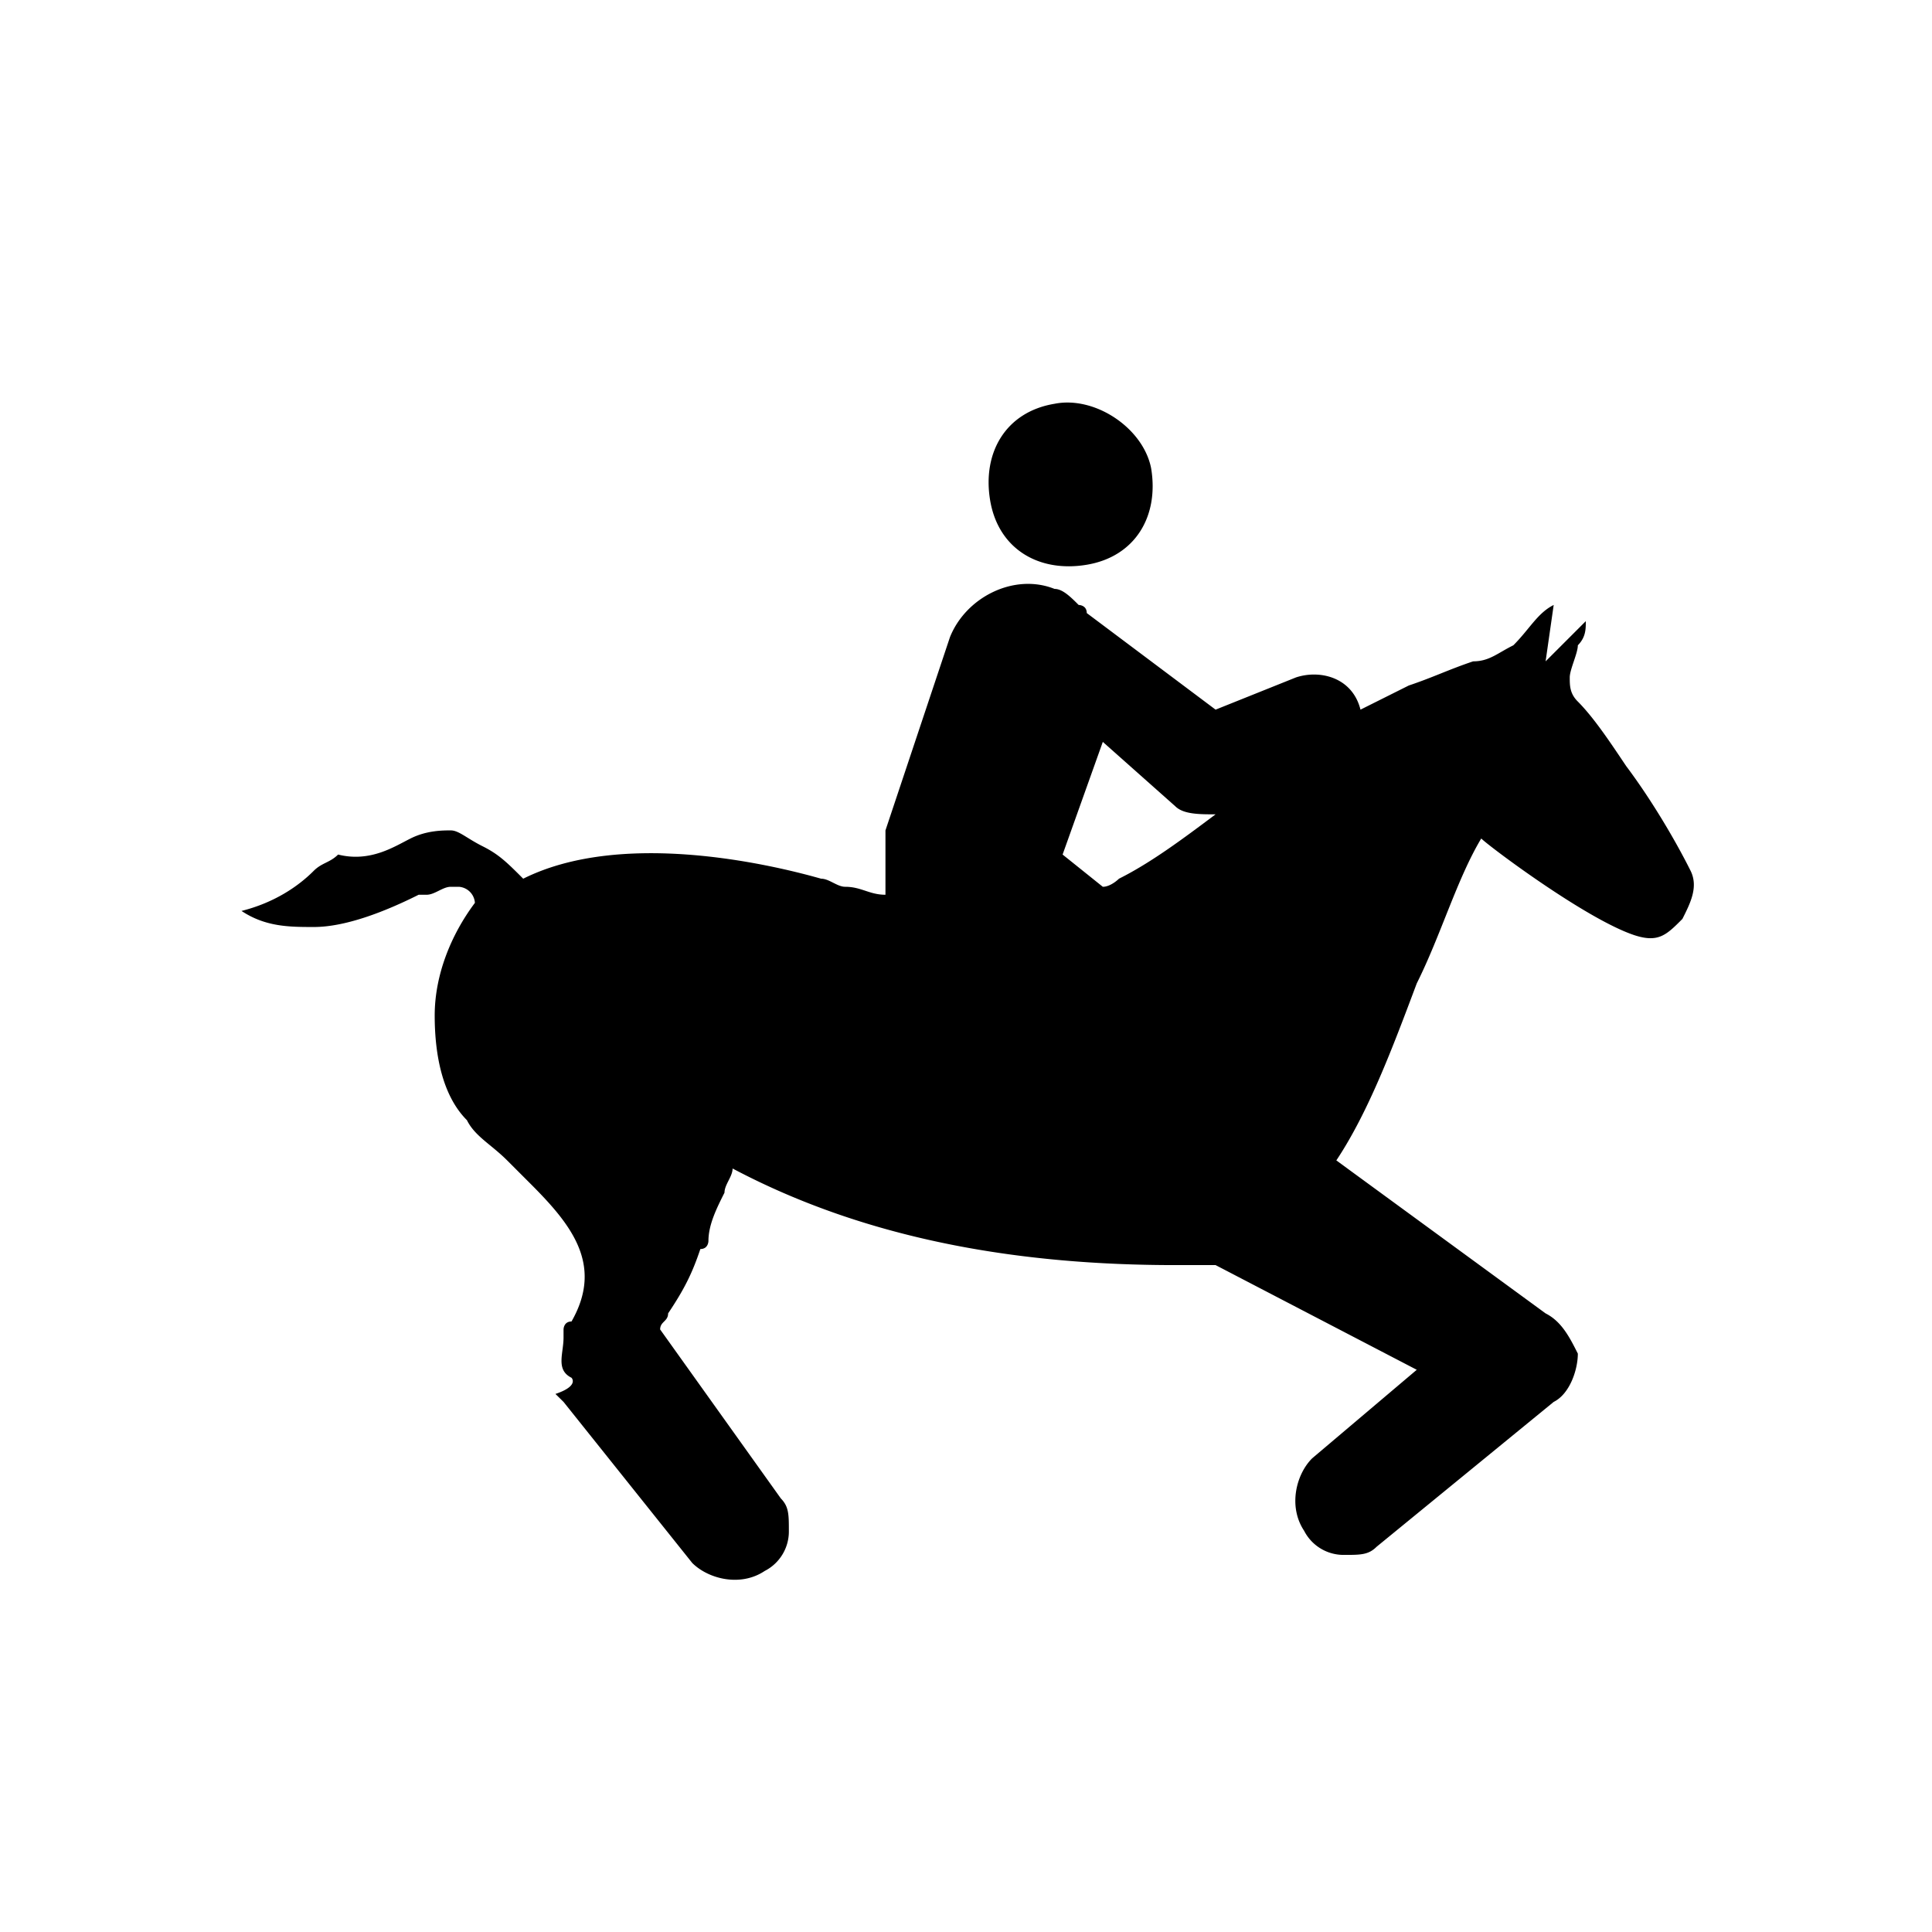 <svg xmlns="http://www.w3.org/2000/svg" width="100%" height="100%" fill="currentColor" class="s-icon s-icon-sport-equestrian" viewBox="0 0 16 16">
  <path fill-rule="evenodd" d="M9.533 3.877c.067.4-.133.733-.533.8-.4.067-.733-.133-.8-.533-.067-.4.133-.734.533-.8.334-.067.734.2.8.533Zm.2 2.8-.6-.533-.333.933.333.267c.067 0 .134-.067.134-.067.266-.133.533-.333.8-.533-.134 0-.267 0-.334-.067Zm3.734-.333c.2.266.4.6.533.866.067.134 0 .267-.067.4-.133.134-.2.2-.4.134-.4-.134-1.2-.734-1.266-.8-.2.333-.334.8-.534 1.2-.2.533-.4 1.066-.666 1.466l1.733 1.267c.133.067.2.2.267.333 0 .134-.067.334-.2.4l-1.467 1.2c-.067.067-.133.067-.267.067a.367.367 0 0 1-.333-.2c-.133-.2-.067-.467.067-.6l.866-.733-1.666-.867h-.334c-1.266 0-2.533-.2-3.666-.8 0 .067-.067.133-.067.2-.067.133-.133.267-.133.4 0 0 0 .067-.067.067-.067.2-.133.333-.267.533 0 .067-.066.067-.066.133l1 1.4c.066.067.066.134.066.267a.367.367 0 0 1-.2.333c-.2.134-.466.067-.6-.066L4.667 11.61l-.067-.066c.2-.067.133-.134.133-.134-.133-.066-.066-.2-.066-.333v-.067s0-.066.066-.066c.267-.467 0-.8-.333-1.134l-.133-.133L4.2 9.61c-.133-.133-.267-.2-.333-.333-.2-.2-.267-.533-.267-.867 0-.333.133-.666.333-.933a.143.143 0 0 0-.133-.133h-.067c-.066 0-.133.066-.2.066h-.066c-.267.134-.6.267-.867.267-.2 0-.4 0-.6-.133.267-.067.467-.2.6-.334.067-.066.133-.066.2-.133.267.067.467-.067.6-.133.133-.067.267-.067.333-.067.067 0 .134.067.267.133.133.067.2.134.333.267.8-.4 2-.133 2.467 0 .067 0 .133.067.2.067.133 0 .2.066.333.066v-.533l.534-1.6c.133-.333.533-.533.866-.4.067 0 .134.067.2.133 0 0 .067 0 .067.067l1.067.8.666-.267c.2-.066.467 0 .534.267l.4-.2c.2-.067.333-.133.533-.2.133 0 .2-.067.333-.133.134-.134.2-.267.334-.334l-.067.467.333-.333c0 .066 0 .133-.066.2 0 .066-.067.2-.067.266 0 .067 0 .134.067.2.133.134.266.334.4.534Z"/>
</svg>